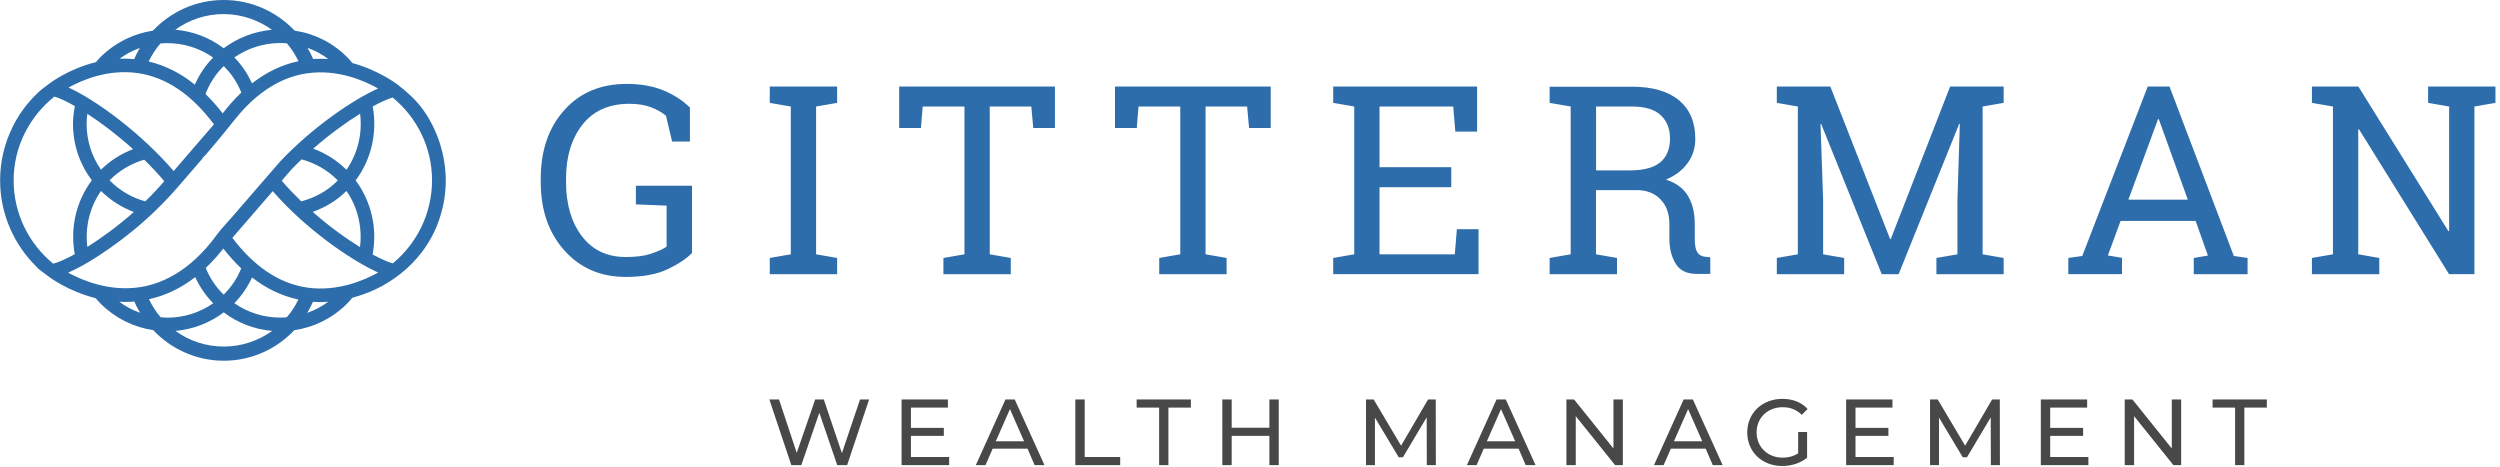 <svg width="257" height="48" viewBox="0 0 257 48" fill="none" xmlns="http://www.w3.org/2000/svg">
<g clip-path="url(#clip0_37_10)">
<path d="M43.505 11.293C42.766 10.264 41.889 9.493 40.904 8.721C40.786 8.636 38.946 7.221 36.227 6.482C36.056 6.268 35.863 6.054 35.671 5.861C34.194 4.382 32.321 3.45 30.288 3.15C28.447 1.211 25.857 0 22.999 0C20.131 0 17.552 1.211 15.722 3.15C13.688 3.461 11.815 4.393 10.338 5.861C10.167 6.032 10.017 6.204 9.868 6.386C7.053 7.082 5.137 8.539 5.03 8.625C4.613 8.957 4.163 9.246 3.789 9.632C3.457 9.964 3.136 10.307 2.836 10.661C2.237 11.389 1.723 12.182 1.306 13.029C0.45 14.743 0.011 16.639 0.011 18.546C0.011 22.039 1.466 25.189 3.789 27.461L3.96 27.643L4.977 28.414C5.094 28.5 7.01 29.946 9.835 30.654C9.996 30.846 10.167 31.039 10.349 31.221C11.837 32.7 13.71 33.632 15.754 33.943C17.584 35.871 20.152 37.082 23.01 37.082C25.867 37.082 28.436 35.871 30.255 33.943C32.3 33.643 34.183 32.711 35.671 31.221C35.863 31.029 36.045 30.814 36.217 30.611C37.041 30.386 37.854 30.096 38.624 29.732C40.465 28.864 42.092 27.568 43.344 25.95C43.837 25.307 44.265 24.611 44.618 23.882C45.41 22.221 45.827 20.389 45.827 18.546C45.806 15.964 45.003 13.393 43.505 11.293ZM16.492 4.468C16.728 4.446 16.952 4.436 17.188 4.436C18.9 4.436 20.527 4.95 21.908 5.914C21.105 6.729 20.484 7.682 20.024 8.7C18.547 7.5 16.963 6.718 15.283 6.321C15.615 5.646 16.011 5.025 16.492 4.468ZM22.935 6.857C22.956 6.836 22.978 6.825 22.999 6.804C23.021 6.825 23.042 6.836 23.063 6.857C23.834 7.629 24.401 8.518 24.808 9.514C24.144 10.146 23.502 10.864 22.892 11.657C22.325 10.918 21.736 10.264 21.126 9.664C21.522 8.625 22.132 7.661 22.935 6.857ZM25.91 8.571C25.45 7.586 24.861 6.686 24.091 5.904C25.471 4.95 27.098 4.425 28.811 4.425C29.046 4.425 29.271 4.436 29.495 4.457C29.966 5.014 30.362 5.625 30.683 6.289C28.982 6.654 27.387 7.414 25.91 8.571ZM32.193 6.064C32.021 5.668 31.829 5.293 31.614 4.918C32.374 5.196 33.091 5.571 33.744 6.064C33.241 6.032 32.728 6.032 32.193 6.064ZM27.954 3.064C26.146 3.225 24.444 3.879 22.999 4.961C21.554 3.868 19.842 3.214 18.023 3.054C19.425 2.046 21.137 1.446 22.999 1.446C24.851 1.457 26.552 2.057 27.954 3.064ZM14.373 4.929C14.159 5.293 13.966 5.679 13.795 6.075C13.282 6.032 12.778 6.011 12.297 6.032C12.928 5.571 13.635 5.196 14.373 4.929ZM14.202 7.521C17.102 7.95 19.714 9.729 21.993 12.782L17.851 17.582C14.587 13.779 9.942 10.307 7.042 9C8.498 8.196 11.173 7.071 14.202 7.521ZM8.979 25.382C8.733 23.4 9.193 21.343 10.381 19.629C11.366 20.604 12.511 21.321 13.763 21.793C12.126 23.239 10.445 24.461 8.979 25.382ZM8.979 11.7C10.435 12.643 12.083 13.896 13.678 15.332C12.457 15.804 11.323 16.511 10.381 17.443C9.418 16.071 8.904 14.443 8.904 12.729C8.904 12.375 8.926 12.043 8.979 11.7ZM16.888 18.621C16.267 19.35 15.615 20.046 14.93 20.7C13.581 20.325 12.34 19.618 11.323 18.6C11.302 18.579 11.291 18.557 11.27 18.536C11.291 18.514 11.302 18.493 11.323 18.482C12.308 17.496 13.517 16.8 14.823 16.414C15.55 17.121 16.246 17.861 16.888 18.621ZM1.402 18.546C1.402 15.054 3.05 11.968 5.587 9.932C6.122 10.082 6.849 10.425 7.695 10.907C7.588 11.496 7.502 12.107 7.502 12.729C7.502 14.861 8.187 16.875 9.439 18.536C7.781 20.754 7.203 23.518 7.684 26.132C6.775 26.625 6.015 26.968 5.469 27.107C2.997 25.082 1.402 21.996 1.402 18.546ZM11.184 25.586C12.864 24.418 14.459 23.121 15.936 21.696C16.803 20.861 17.616 20.004 18.397 19.093C19.2 18.161 20.003 17.239 20.805 16.307C20.805 16.221 21.084 15.996 21.137 15.921C21.265 15.771 21.394 15.632 21.512 15.482C22.475 14.368 23.384 13.221 24.305 12.086C24.936 11.314 25.621 10.596 26.381 9.964C27.719 8.839 29.281 7.993 30.994 7.639C31.176 7.607 31.358 7.575 31.54 7.543C34.643 7.082 37.394 8.261 38.871 9.096C36.313 10.232 32.16 13.061 28.875 16.521L28.639 16.789L27.847 17.7C27.376 18.246 26.905 18.793 26.424 19.339C25.557 20.346 24.68 21.354 23.813 22.361C23.449 22.779 23.063 23.175 22.71 23.604C22.368 24 22.079 24.439 21.747 24.846C21.116 25.629 20.42 26.368 19.66 27.011C18.312 28.157 16.728 29.025 14.994 29.411C14.791 29.454 14.598 29.486 14.395 29.518C11.27 30 8.498 28.843 6.999 28.029C8.476 27.386 9.857 26.507 11.184 25.586ZM35.617 17.454C34.633 16.479 33.466 15.75 32.203 15.279C33.851 13.832 35.553 12.6 37.019 11.689C37.265 13.682 36.805 15.739 35.617 17.454ZM37.008 25.404C35.521 24.482 33.809 23.25 32.15 21.782C33.466 21.311 34.633 20.604 35.617 19.629C36.805 21.343 37.255 23.411 37.008 25.404ZM29.902 17.486C30.255 17.111 30.63 16.736 31.005 16.382C32.374 16.757 33.637 17.454 34.665 18.493C34.686 18.514 34.697 18.536 34.718 18.546C34.697 18.568 34.686 18.589 34.665 18.611C33.637 19.639 32.407 20.314 30.972 20.7C30.277 20.025 29.592 19.318 28.96 18.579L29.902 17.486ZM29.485 32.614C29.26 32.636 29.035 32.646 28.811 32.646C27.098 32.646 25.471 32.132 24.091 31.168C24.861 30.386 25.461 29.486 25.91 28.521C27.387 29.679 28.982 30.429 30.673 30.793C30.352 31.457 29.956 32.068 29.485 32.614ZM23.053 30.225C23.031 30.246 23.01 30.257 22.988 30.279C22.967 30.257 22.946 30.246 22.924 30.225C22.154 29.454 21.554 28.532 21.148 27.546C21.768 26.957 22.378 26.293 22.956 25.554C23.545 26.304 24.155 26.979 24.797 27.589C24.401 28.564 23.823 29.464 23.053 30.225ZM16.514 32.614C16.032 32.057 15.636 31.425 15.315 30.761C17.006 30.386 18.59 29.636 20.067 28.489C20.527 29.475 21.137 30.386 21.918 31.179C20.538 32.132 18.911 32.657 17.199 32.657C16.963 32.646 16.738 32.636 16.514 32.614ZM12.265 31.018C12.468 31.029 12.671 31.039 12.886 31.039C13.185 31.039 13.496 31.029 13.806 30.996C13.977 31.404 14.181 31.779 14.405 32.154C13.635 31.886 12.918 31.511 12.265 31.018ZM18.033 34.018C19.842 33.857 21.554 33.204 22.999 32.111C24.444 33.204 26.156 33.857 27.976 34.018C26.574 35.025 24.861 35.625 22.999 35.625C21.137 35.625 19.425 35.025 18.033 34.018ZM31.582 32.164C31.797 31.8 32 31.425 32.171 31.029C32.449 31.05 32.728 31.061 32.995 31.061C33.252 31.061 33.498 31.029 33.744 31.018C33.07 31.511 32.353 31.896 31.582 32.164ZM31.561 29.561C28.703 29.143 26.124 27.407 23.887 24.45L28.04 19.65C31.411 23.539 36.099 26.775 38.881 28.018C37.404 28.832 34.665 30.011 31.561 29.561ZM40.38 27.075C39.877 26.936 39.16 26.625 38.303 26.164C38.796 23.55 38.218 20.775 36.559 18.546C38.218 16.329 38.796 13.554 38.314 10.939C39.149 10.489 39.866 10.168 40.369 10.029C42.831 12.054 44.414 15.107 44.414 18.546C44.404 21.986 42.841 25.039 40.38 27.075Z" fill="#2D6DAB"/>
<path d="M229.767 47.818H230.719V41.904H233.031V41.068H227.455V41.904H229.767V47.818ZM223.26 41.068V46.104L219.215 41.068H218.423V47.818H219.386V42.782L223.431 47.818H224.223V41.068H223.26ZM210.76 46.982V44.807H214.142V43.982H210.76V41.904H214.559V41.068H209.797V47.818H214.687V46.982H210.76ZM205.591 47.818L205.58 41.068H204.788L202.016 45.814L199.201 41.068H198.409V47.818H199.33V42.932L201.77 47.004H202.209L204.649 42.9L204.659 47.818H205.591V47.818ZM190.746 46.982V44.807H194.128V43.982H190.746V41.904H194.546V41.068H189.783V47.818H194.674V46.982H190.746ZM184.839 46.607C184.357 46.918 183.822 47.047 183.255 47.047C181.703 47.047 180.579 45.932 180.579 44.454C180.579 42.954 181.703 41.861 183.266 41.861C184.025 41.861 184.668 42.107 185.224 42.643L185.823 42.043C185.203 41.357 184.304 41.004 183.233 41.004C181.147 41.004 179.616 42.461 179.616 44.454C179.616 46.447 181.136 47.904 183.212 47.904C184.154 47.904 185.096 47.614 185.77 47.047V44.411H184.85V46.607H184.839ZM172.082 45.364L173.537 42.054L174.993 45.364H172.082ZM176.074 47.818H177.09L174.03 41.068H173.077L170.027 47.818H171.022L171.761 46.125H175.346L176.074 47.818ZM165.864 41.068V46.104L161.818 41.068H161.026V47.818H161.989V42.782L166.035 47.818H166.827V41.068H165.864ZM152.85 45.364L154.305 42.054L155.761 45.364H152.85ZM156.842 47.818H157.858L154.798 41.068H153.845L150.795 47.818H151.79L152.529 46.125H156.114L156.842 47.818ZM147.606 47.818L147.595 41.068H146.803L144.031 45.814L141.216 41.068H140.424V47.818H141.345V42.932L143.785 47.004H144.224L146.664 42.9L146.675 47.818H147.606V47.818ZM130.493 41.068V43.971H126.618V41.068H125.655V47.818H126.618V44.807H130.493V47.818H131.456V41.068H130.493ZM119.159 47.818H120.112V41.904H122.423V41.068H116.847V41.904H119.159V47.818ZM110.544 47.818H115.156V46.982H111.507V41.068H110.544V47.818ZM102.367 45.364L103.823 42.054L105.278 45.364H102.367ZM106.359 47.818H107.376L104.315 41.068H103.362L100.312 47.818H101.308L102.046 46.125H105.631L106.359 47.818ZM93.645 46.982V44.807H97.027V43.982H93.645V41.904H97.444V41.068H92.682V47.818H97.573V46.982H93.645ZM88.411 41.068L86.549 46.586L84.687 41.068H83.799L81.904 46.554L80.085 41.068H79.09L81.348 47.818H82.375L84.227 42.429L86.068 47.818H87.084L89.343 41.068H88.411Z" fill="#484848"/>
<path d="M256.533 8.893V10.575L254.371 10.95V28.179H251.76L242.503 13.286L242.428 13.307V26.143L244.59 26.518V28.189H237.665V26.518L239.827 26.143V10.95L237.665 10.575V8.893H239.827H242.438L251.696 23.764L251.771 23.743V10.95L249.609 10.575V8.893H254.371H256.533ZM218.797 20.529H224.908L221.922 12.246H221.847L218.797 20.529ZM212.622 26.518L214.056 26.314L220.788 8.893H223.024L229.638 26.314L231.051 26.518V28.189H225.518V26.518L226.974 26.271L225.711 22.714H217.994L216.689 26.261L218.144 26.507V28.179H212.622V26.518ZM201.47 12.739L201.406 12.729L195.177 28.189H193.443L187.215 12.739L187.15 12.75L187.418 20.55V26.143L189.58 26.518V28.189H182.656V26.518L184.817 26.143V10.95L182.656 10.575V8.893H184.817H188.156L194.3 24.568H194.374L200.475 8.893H205.976V10.575L203.814 10.95V26.143L205.976 26.518V28.189H199.062V26.518L201.224 26.143V20.55L201.47 12.739ZM164.076 17.518H167.501C168.957 17.518 170.016 17.239 170.68 16.682C171.343 16.125 171.675 15.311 171.675 14.25C171.675 13.232 171.354 12.429 170.722 11.839C170.091 11.25 169.106 10.95 167.769 10.95H164.076V17.518ZM167.769 8.914C169.866 8.914 171.482 9.375 172.595 10.307C173.719 11.239 174.276 12.557 174.276 14.271C174.276 15.204 174.019 16.039 173.494 16.757C172.97 17.486 172.232 18.054 171.258 18.461C172.306 18.804 173.066 19.361 173.526 20.143C173.987 20.925 174.222 21.879 174.222 23.014V24.568C174.222 25.157 174.297 25.596 174.447 25.875C174.597 26.154 174.843 26.325 175.185 26.379L175.817 26.454V28.157H174.415C173.398 28.157 172.681 27.804 172.253 27.096C171.825 26.389 171.611 25.532 171.611 24.525V23.025C171.611 21.975 171.311 21.129 170.701 20.496C170.091 19.864 169.278 19.543 168.25 19.543H164.066V26.143L166.228 26.518V28.189H159.303V26.518L161.465 26.143V10.95L159.303 10.575V8.914H161.465H167.769ZM137.053 28.189V26.518L139.215 26.143V10.95L137.053 10.575V8.893H151.844V13.532H149.607L149.393 10.95H141.816V17.186H149.19V19.243H141.816V26.143H149.553L149.767 23.561H151.994V28.179H137.053V28.189ZM130.632 8.893V13.157H128.406L128.202 10.95H123.932V26.143L126.094 26.518V28.189H119.17V26.518L121.332 26.143V10.95H117.04L116.858 13.157H114.621V8.893H130.632ZM108.446 8.893V13.157H106.22L106.017 10.95H101.746V26.143L103.908 26.518V28.189H96.984V26.518L99.146 26.143V10.95H94.854L94.672 13.157H92.435V8.893H108.446ZM79.132 10.575V8.893H86.057V10.575L83.895 10.95V26.143L86.057 26.518V28.189H79.132V26.518L81.294 26.143V10.95L79.132 10.575ZM71.138 26.004C70.571 26.593 69.736 27.15 68.634 27.675C67.531 28.2 66.097 28.468 64.331 28.468C61.752 28.468 59.654 27.568 58.028 25.757C56.401 23.946 55.587 21.6 55.587 18.707V18.386C55.587 15.482 56.39 13.125 58.006 11.325C59.612 9.525 61.752 8.625 64.428 8.625C65.862 8.625 67.114 8.85 68.195 9.289C69.276 9.739 70.185 10.329 70.924 11.057V14.55H69.094L68.462 11.893C68.034 11.539 67.51 11.25 66.889 11.014C66.268 10.779 65.541 10.671 64.684 10.671C62.597 10.671 61.003 11.389 59.879 12.814C58.755 14.239 58.188 16.093 58.188 18.354V18.696C58.188 21 58.734 22.864 59.826 24.289C60.917 25.714 62.416 26.421 64.331 26.421C65.38 26.421 66.236 26.314 66.91 26.089C67.585 25.864 68.12 25.629 68.527 25.361V21.139L65.369 21.011V19.093H71.138V26.004V26.004Z" fill="#2D6DAB"/>
</g>
<defs>
<clipPath id="clip0_37_10">
<rect width="256.533" height="48" fill="white"/>
</clipPath>
</defs>
</svg>
